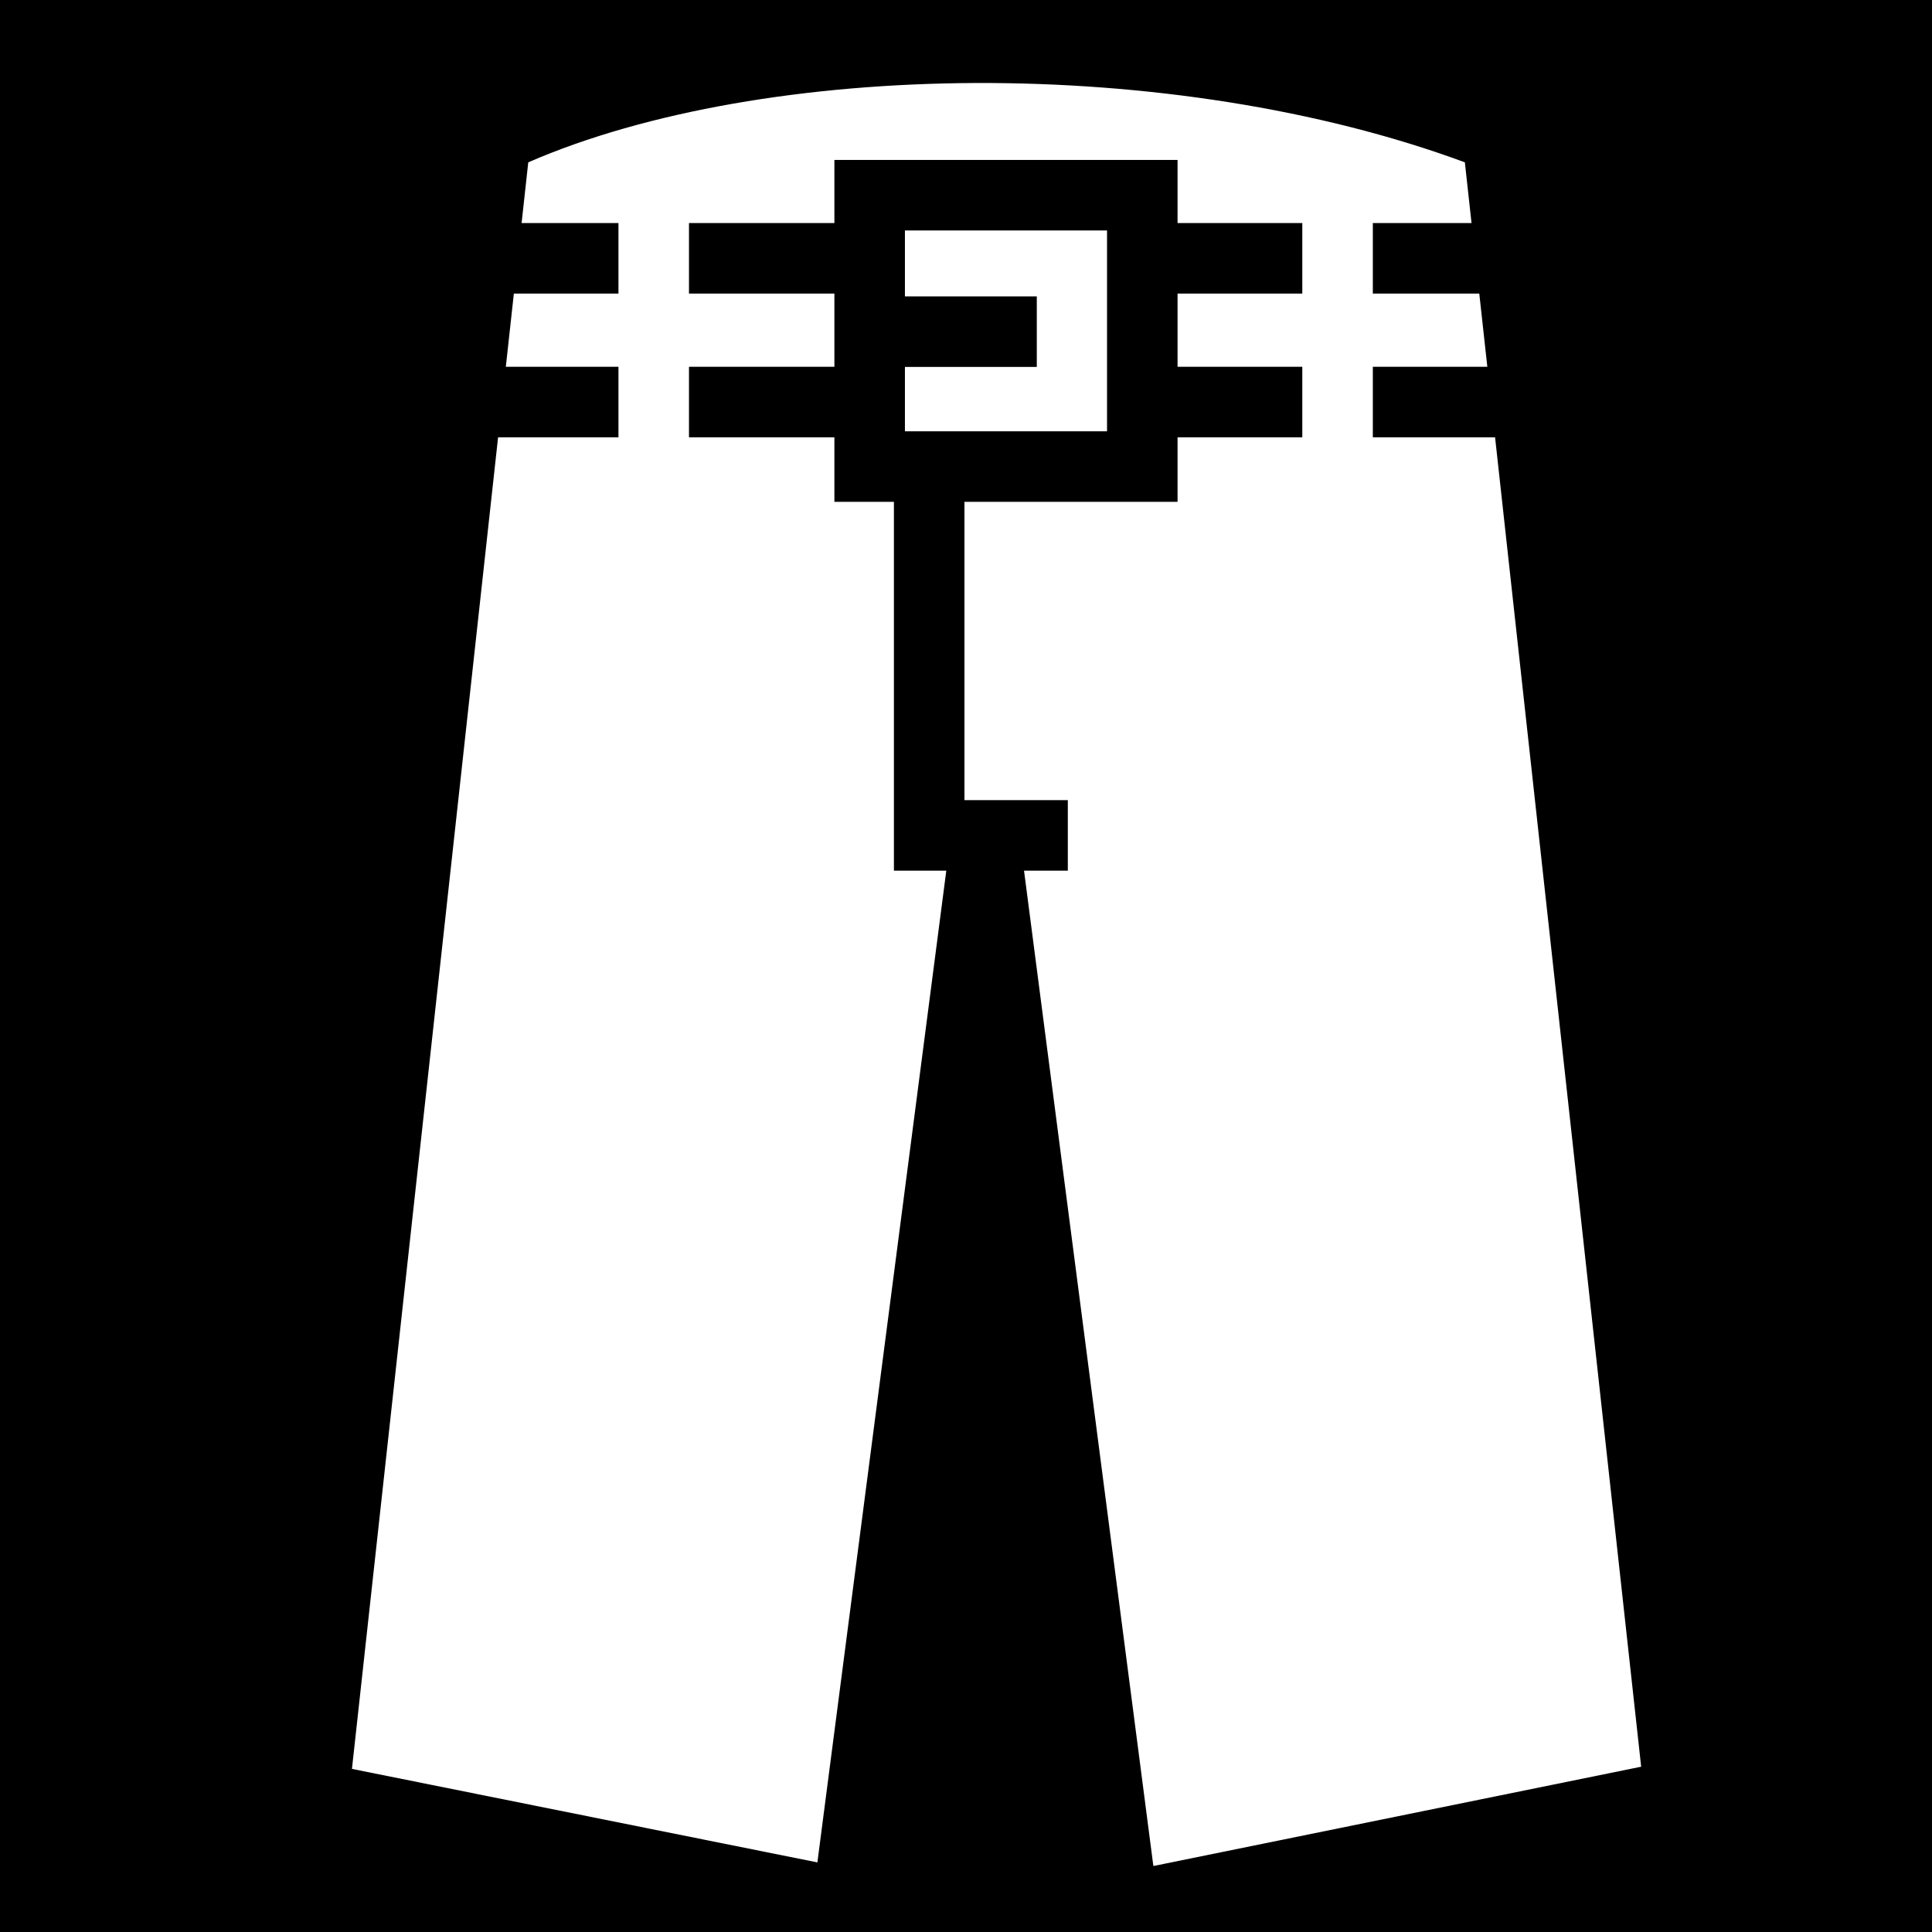 <svg viewBox="0 0 512 512" xmlns="http://www.w3.org/2000/svg">
<path d="m0,0h512v512h-512z"/>
<g transform="matrix(18.689,0,0,18.689,-8404.953,-38102.704)">
<path d="m463.562,2039.954c-2.384.01-4.668.396-6.344,1.125l-2.5,22.781 6.844,1.375h4.531l6.906-1.406-2.5-22.75c-2.071-.766-4.553-1.134-6.938-1.125z" fill="#fff"/>
<path d="m463.697,2046.883 2.457,18.909h-4.915z"/>
<path d="m456.212,2042.44h14.933" fill="none" stroke="#000"/>
<path d="m456.212,2044.478h14.933" fill="none" stroke="#000"/>
<path d="m464.869,2050.623h-1.966v-6.357h2.344" fill="#fff" stroke="#000"/>
<path d="m462.059,2041.545h3.866v3.848h-3.866z" fill="#fff" stroke="#000"/>
<path d="m458.997,2040.926v4.956" fill="none" stroke="#fff"/>
<path d="m468.694,2040.926v4.956" fill="none" stroke="#fff"/>
<path d="m464.429,2043.48-2.214 0" fill="none" stroke="#000"/>
</g>
</svg>

